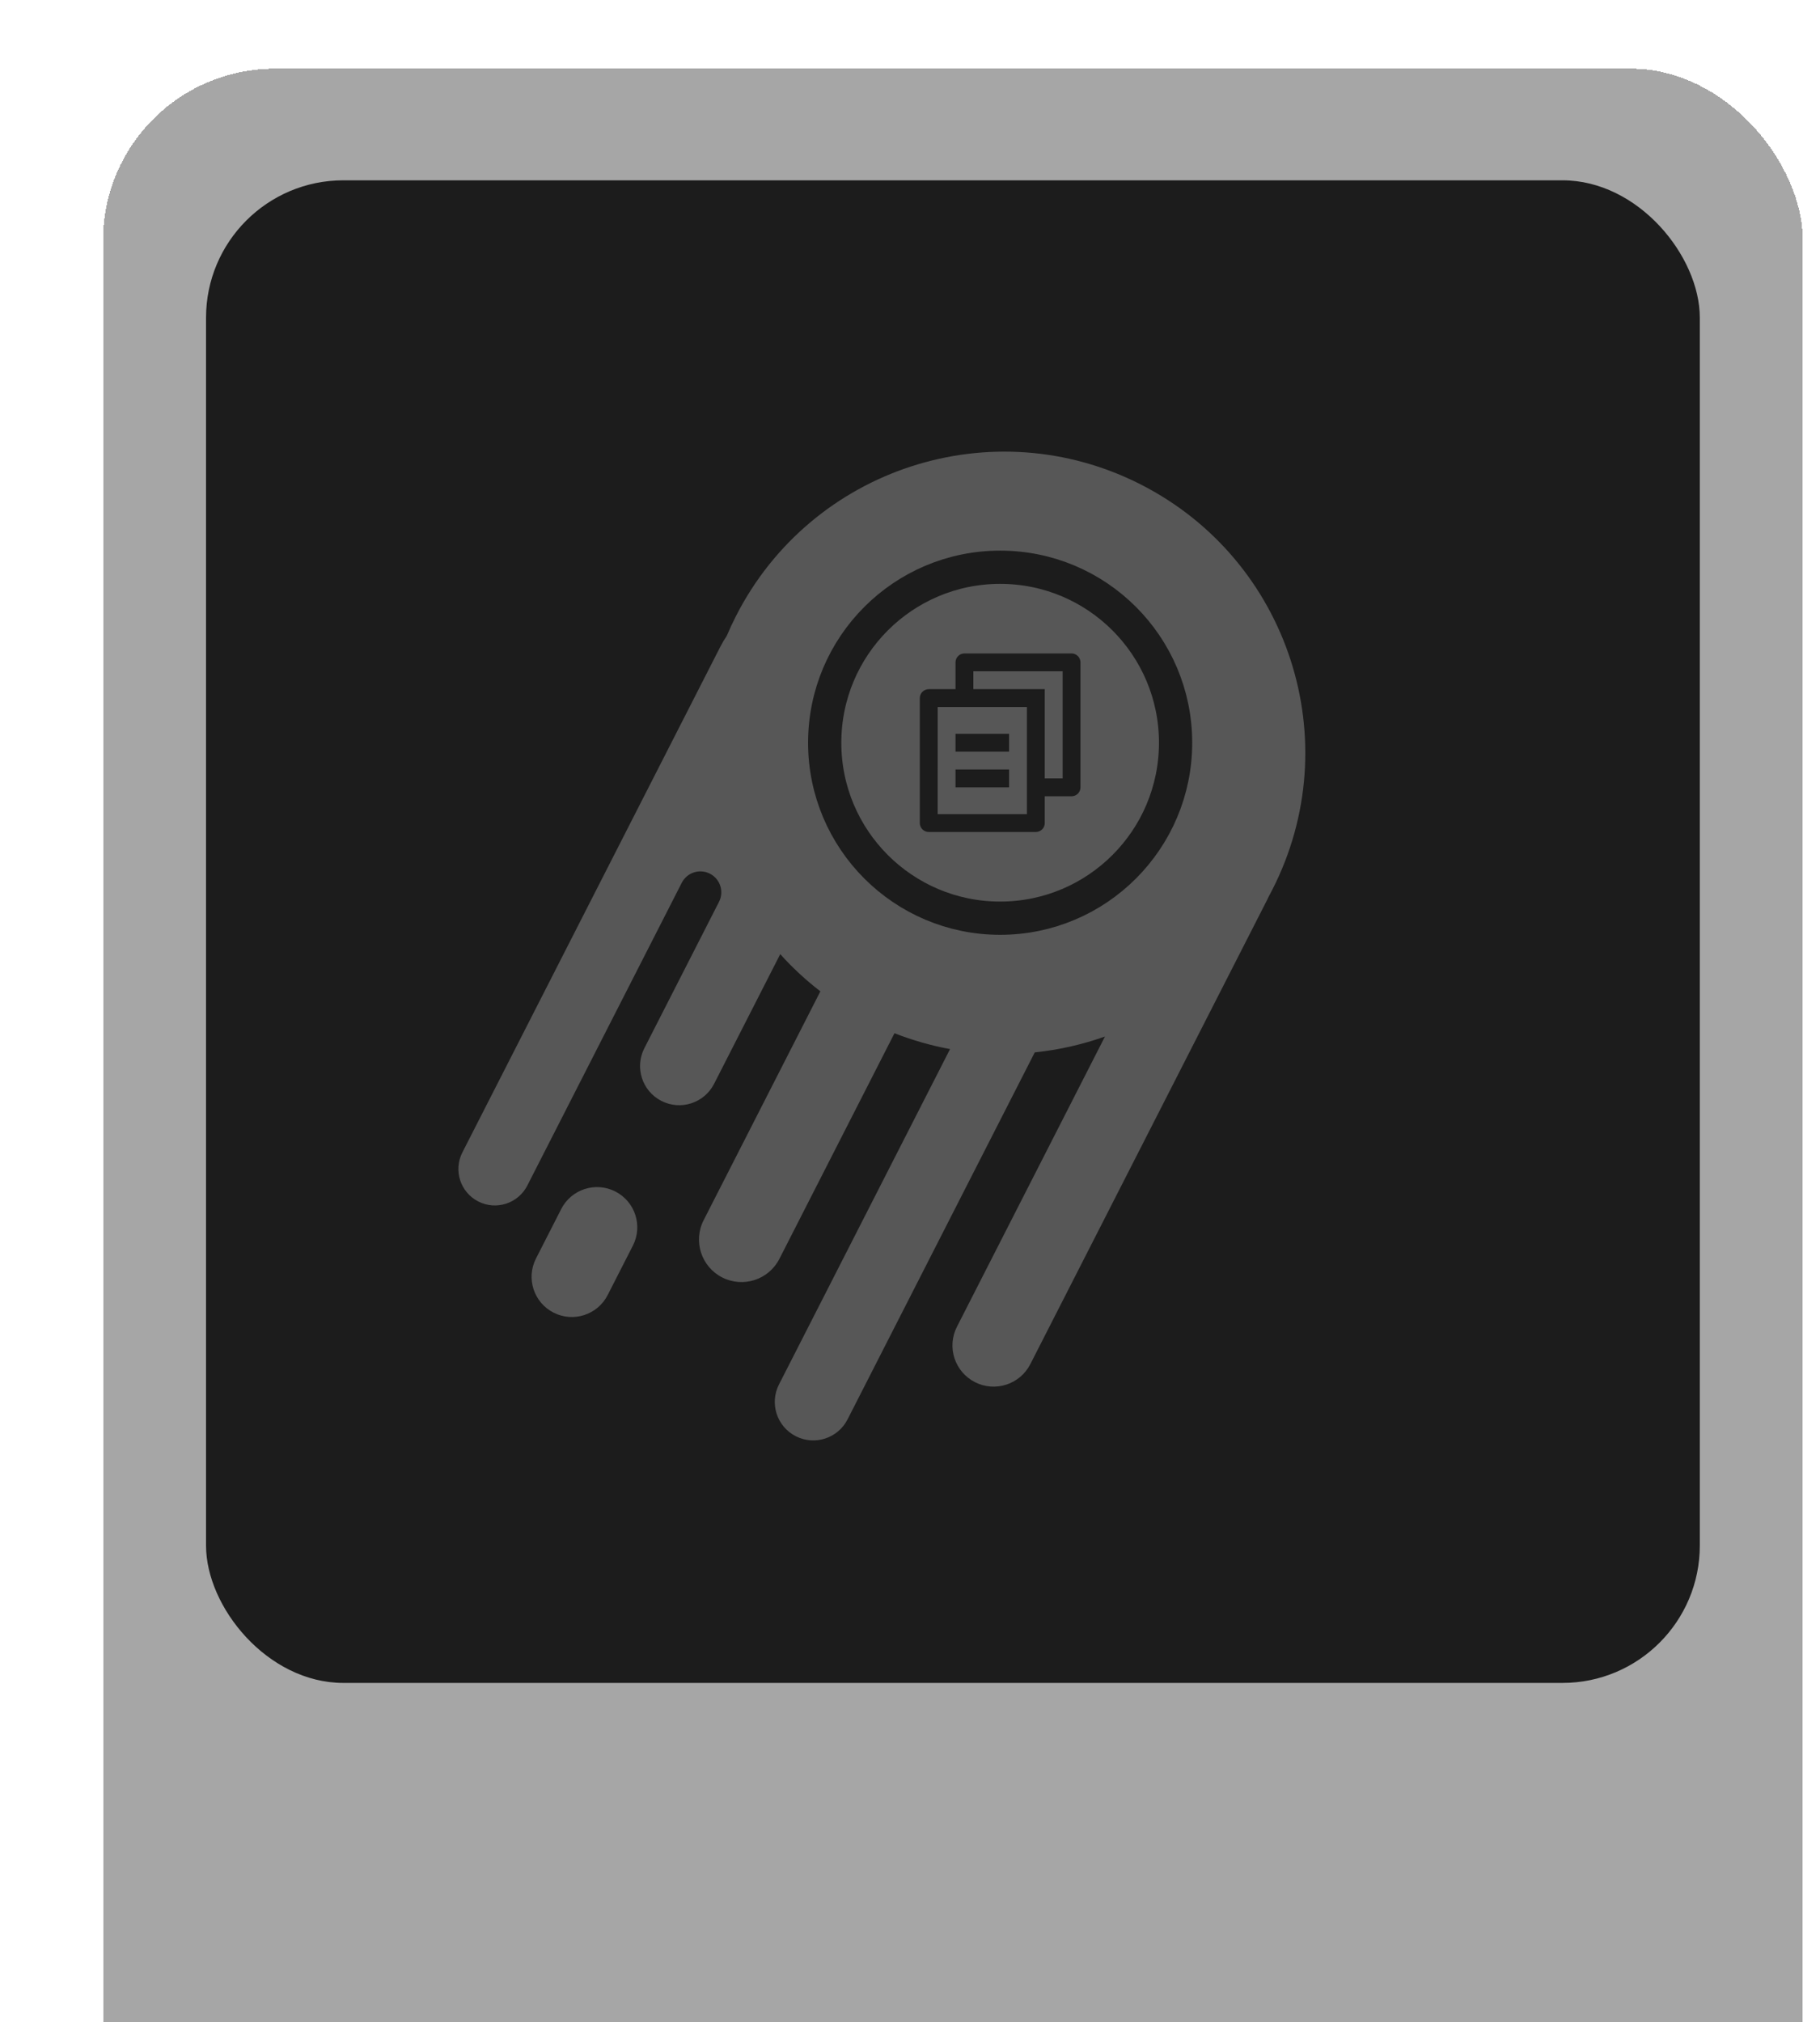 <svg width="424" height="471" viewBox="0 0 424 471" fill="none" xmlns="http://www.w3.org/2000/svg">
<g filter="url(#filter0_d_591_264)">
<rect width="396" height="713" rx="40" fill="#A6A6A6" shape-rendering="crispEdges"/>
<rect x="24" y="26" width="348" height="350" rx="32" fill="#1C1C1C"/>
<path fill-rule="evenodd" clip-rule="evenodd" d="M83.719 252.432L143.804 134.657C144.258 133.766 144.763 132.913 145.313 132.101C145.971 130.545 146.689 129.002 147.468 127.475C165.071 92.971 207.312 79.27 241.815 96.873C276.319 114.476 290.02 156.716 272.417 191.22C272.144 191.756 271.865 192.286 271.58 192.812C271.454 193.091 271.321 193.369 271.181 193.644L216.027 301.752C213.619 306.471 207.842 308.345 203.123 305.937C198.404 303.53 196.53 297.752 198.938 293.033L233.424 225.435C228.15 227.308 222.655 228.552 217.064 229.128L173.447 314.623C171.198 319.032 165.799 320.783 161.389 318.534C156.98 316.284 155.229 310.886 157.478 306.476L197.332 228.358C192.971 227.559 188.637 226.335 184.386 224.666L157.572 277.225C155.086 282.099 149.119 284.034 144.245 281.548C139.372 279.061 137.436 273.094 139.923 268.221L167.121 214.908C163.707 212.283 160.584 209.379 157.77 206.247L142.357 236.458C140.068 240.945 134.575 242.726 130.088 240.437C125.601 238.148 123.819 232.655 126.108 228.168L143.509 194.06C144.733 191.662 143.78 188.726 141.382 187.503C138.984 186.279 136.048 187.231 134.824 189.63L98.847 260.15C96.716 264.327 91.601 265.986 87.424 263.855C83.246 261.723 81.587 256.609 83.719 252.432ZM100.868 277.137C98.515 281.748 100.346 287.393 104.957 289.745C109.569 292.098 115.214 290.267 117.566 285.656L123.441 274.139C125.794 269.528 123.963 263.883 119.352 261.531C114.741 259.178 109.095 261.009 106.743 265.621L100.868 277.137Z" fill="#575757"/>
<path d="M198.602 144.524V138.286C198.602 137.137 199.533 136.206 200.682 136.206H225.635C226.784 136.206 227.715 137.137 227.715 138.286V167.398C227.715 168.546 226.784 169.477 225.635 169.477H219.397V175.714C219.397 176.863 218.461 177.795 217.303 177.795H192.378C191.222 177.795 190.285 176.871 190.285 175.714L190.29 146.605C190.29 145.456 191.226 144.524 192.384 144.524H198.602ZM194.449 148.683L194.444 173.636H215.238V148.683H194.449ZM202.761 144.524H219.397V165.318H223.556V140.365H202.761V144.524ZM198.603 154.921H211.079V159.08H198.603V154.921ZM198.603 163.239H211.079V167.398H198.603V163.239Z" fill="#1C1C1C"/>
<circle cx="209" cy="157" r="40.872" stroke="#1C1C1C" stroke-width="7.744"/>
</g>
<defs>
<filter id="filter0_d_591_264" x="0" y="0" width="424" height="733" filterUnits="userSpaceOnUse" color-interpolation-filters="sRGB">
<feFlood flood-opacity="0" result="BackgroundImageFix"/>
<feColorMatrix in="SourceAlpha" type="matrix" values="0 0 0 0 0 0 0 0 0 0 0 0 0 0 0 0 0 0 127 0" result="hardAlpha"/>
<feOffset dx="24" dy="16"/>
<feGaussianBlur stdDeviation="2"/>
<feComposite in2="hardAlpha" operator="out"/>
<feColorMatrix type="matrix" values="0 0 0 0 0.218 0 0 0 0 0.218 0 0 0 0 0.218 0 0 0 1 0"/>
<feBlend mode="normal" in2="BackgroundImageFix" result="effect1_dropShadow_591_264"/>
<feBlend mode="normal" in="SourceGraphic" in2="effect1_dropShadow_591_264" result="shape"/>
</filter>
</defs>
</svg>
